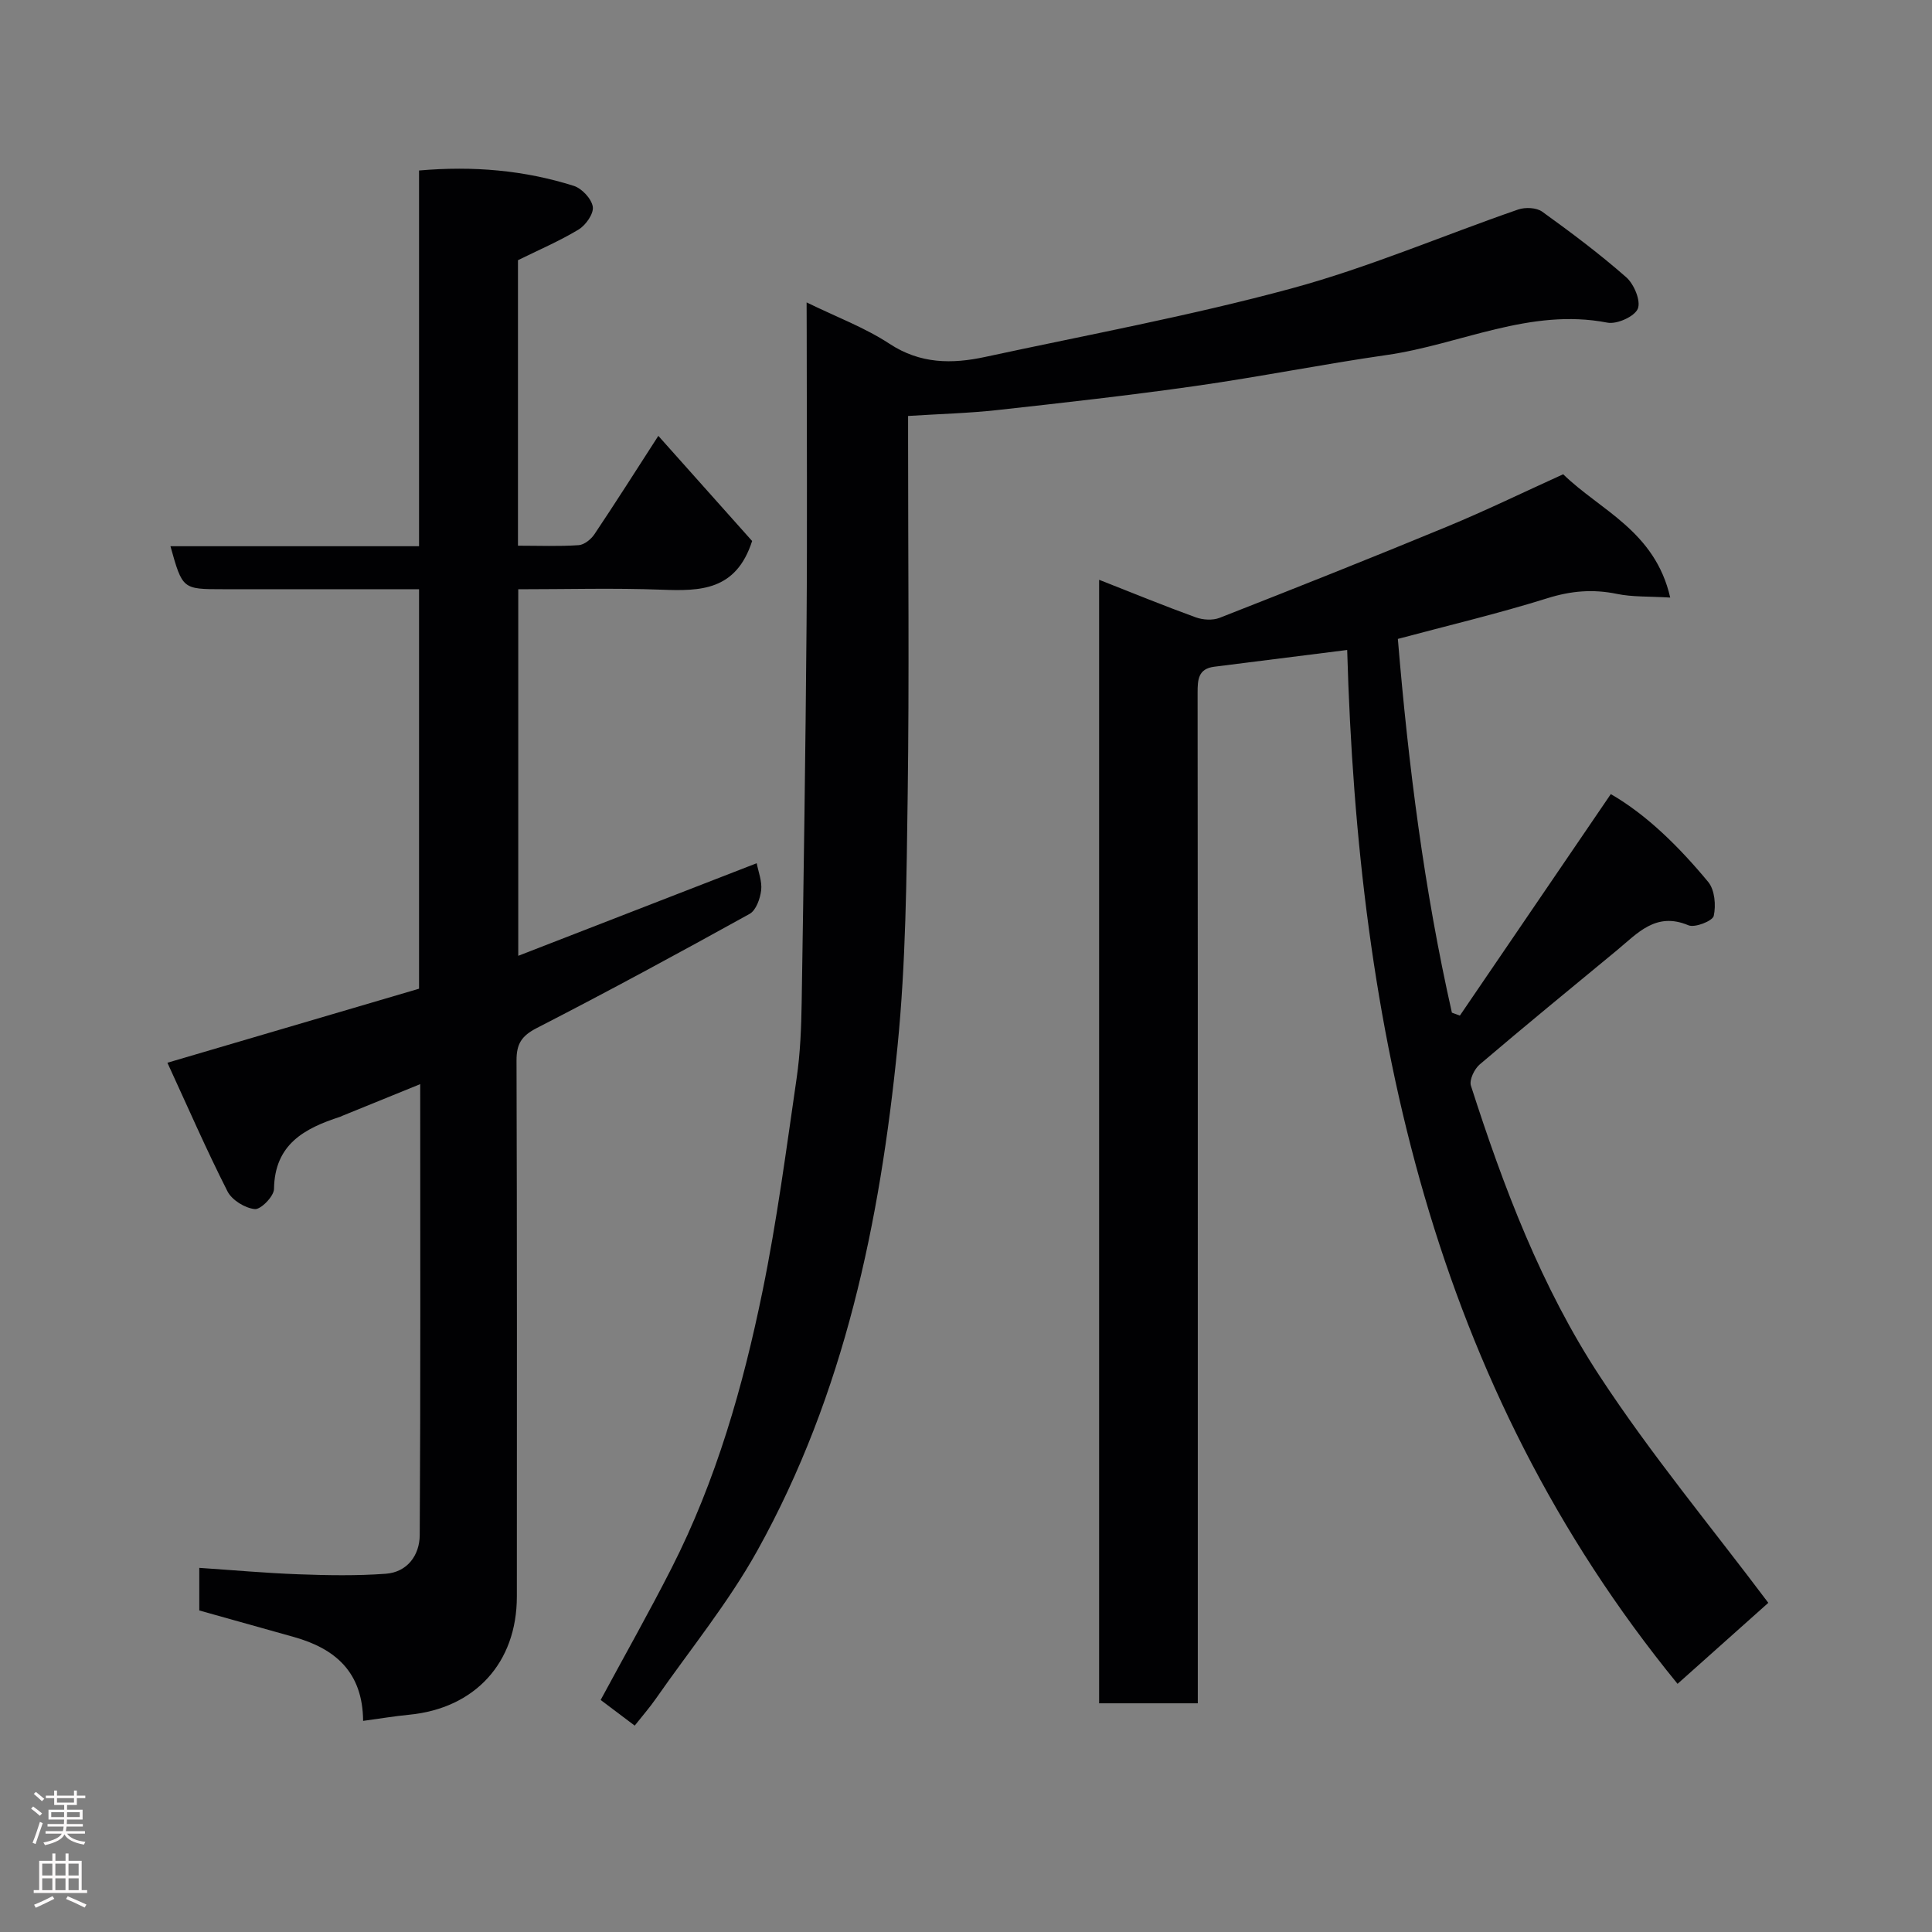 <svg enable-background="new 0 0 400 400" viewBox="0 0 400 400" xmlns="http://www.w3.org/2000/svg"><rect x="0" y="0" width="400" height="400" fill="#808080" stroke="none"/><g fill="#010103"><path d="m366.11 331.85c-5.75 5.13-12.26 10.94-18.79 16.77-50.77-62.15-66.17-135.82-68.4-214.05-9.27 1.17-18.4 2.33-27.53 3.47-3.32.42-3.44 2.68-3.44 5.37.05 40.33.04 80.65.04 120.98v82.48 5.78c-7 0-13.71 0-20.43 0 0-77.26 0-154.45 0-232.61 7.19 2.83 13.55 5.43 19.99 7.77 1.49.54 3.51.67 4.95.11 15.76-6.18 31.49-12.43 47.13-18.9 7.98-3.3 15.76-7.09 24.01-10.83 7.61 7.45 19.01 11.72 22.16 25.53-4.5-.27-7.85-.1-11.03-.76-4.95-1.02-9.5-.64-14.38.89-10.22 3.2-20.67 5.67-30.98 8.43 2.18 26.16 5.45 51.96 11.19 77.38.55.2 1.1.41 1.65.61 10.33-15.15 20.65-30.31 31.25-45.86 7.46 4.3 14.15 10.93 20.16 18.18 1.36 1.64 1.64 4.84 1.15 7.04-.24 1.05-3.9 2.5-5.24 1.94-6.75-2.85-10.55 1.67-14.83 5.2-9.49 7.83-19.01 15.63-28.38 23.61-1.11.94-2.2 3.22-1.82 4.4 6.75 21.02 14.59 41.74 26.72 60.22 10.57 16.13 22.98 31.05 34.85 46.85z"/><path d="m155.72 112.01c-3.32 10.32-10.75 10.38-18.74 10.08-9.78-.37-19.59-.09-29.68-.09v75.89c16.6-6.44 33.06-12.84 49.37-19.17.33 1.77 1.14 3.75.92 5.61-.21 1.74-1.06 4.14-2.39 4.88-14.58 8.07-29.23 16.02-44.06 23.63-3.17 1.63-4.21 3.29-4.2 6.73.12 36.99.08 73.98.07 110.97 0 13.72-8.66 23.16-22.32 24.48-3.05.29-6.07.81-9.51 1.27-.09-10.18-5.84-14.98-14.34-17.37-6.42-1.8-12.84-3.6-19.58-5.49 0-2.74 0-5.85 0-8.82 6.91.46 13.72 1.08 20.55 1.33 6.01.22 12.06.33 18.05-.11 4.51-.33 7.01-3.88 7.04-7.99.19-30.81.1-61.62.1-93.38-5.77 2.34-10.95 4.45-16.13 6.56-.15.06-.3.15-.45.2-7.38 2.39-13.56 5.68-13.69 14.95-.02 1.51-2.73 4.28-3.97 4.16-2.04-.2-4.74-1.86-5.66-3.67-4.38-8.63-8.25-17.53-12.44-26.63 18.38-5.41 35.31-10.39 52.1-15.33 0-27.7 0-54.96 0-82.71-13.69 0-27.14 0-40.59 0-8.39 0-8.39 0-10.88-8.9h51.47c0-26 0-51.71 0-77.79 11.24-.98 21.78-.06 32.03 3.18 1.68.53 3.68 2.67 3.94 4.32.23 1.42-1.44 3.81-2.92 4.71-3.98 2.41-8.31 4.25-12.57 6.36v59.11c4.34 0 8.47.17 12.57-.11 1.15-.08 2.56-1.21 3.26-2.26 4.33-6.46 8.5-13.04 13.23-20.37 6.8 7.64 13.35 14.97 19.42 21.77z"/><path d="m167 62.61c6.18 3.02 12.06 5.21 17.17 8.57 6.38 4.19 12.93 4.2 19.79 2.72 21.17-4.57 42.51-8.51 63.39-14.17 15.96-4.32 31.29-10.93 46.96-16.35 1.47-.51 3.79-.41 4.98.44 5.97 4.3 11.88 8.73 17.4 13.58 1.62 1.42 3.07 4.9 2.4 6.52s-4.33 3.26-6.29 2.88c-16.07-3.12-30.47 4.52-45.69 6.7-13.25 1.9-26.39 4.54-39.64 6.42-13.62 1.94-27.31 3.47-40.99 4.98-5.9.65-11.85.8-18.47 1.22v5.34c0 24.33.25 48.67-.08 73-.24 17.37-.38 34.83-2.1 52.09-3.63 36.41-11 72.04-29 104.43-5.99 10.79-13.92 20.5-21.01 30.67-1.3 1.87-2.81 3.59-4.41 5.62-2.52-1.9-4.84-3.65-7.05-5.31 5-9.27 10.04-18.18 14.68-27.3 9.23-18.14 14.79-37.57 18.84-57.37 2.98-14.55 4.91-29.32 7.05-44.03.76-5.21.97-10.52 1.05-15.79.41-26.1.8-52.2 1.01-78.3.16-20.16.03-40.33.03-60.5-.02-1.76-.02-3.54-.02-6.06z"/></g><path d="m6.44 374.46.42-.45c.65.47 1.27.95 1.85 1.44l-.45.49c-.65-.56-1.25-1.06-1.82-1.48m.93 7.33-.63-.26c.55-1.36 1.05-2.8 1.52-4.33.19.1.38.19.59.27-.46 1.29-.95 2.73-1.48 4.32m-.38-10.38.44-.42c.43.34 1.01.82 1.74 1.44l-.49.49c-.53-.51-1.09-1.01-1.69-1.51m2.5.35h1.72v-1.04h.59v1.04h3.52v-1.04h.59v1.04h1.75v.53h-1.75v1.42h-2.03v.97h3.22v2.03h-3.24c0 .35-.01.66-.03.93h3.32v.53h-3.37c-.03.27-.08.58-.15.94h3.96v.53h-3.71c.67.92 1.93 1.48 3.79 1.68-.13.24-.23.44-.29.59-2.13-.38-3.48-1.08-4.04-2.12-.43.97-1.77 1.72-4.03 2.23-.09-.19-.2-.37-.33-.55 2.1-.42 3.37-1.03 3.81-1.83h-3.36v-.53h3.58c.08-.29.13-.61.16-.94h-3.33v-.53h3.39c.02-.27.04-.58.04-.93h-3.23v-2.03h3.25v-.97h-2.07v-1.42h-1.73zm1.12 3.44v1h2.65c.01-.3.02-.44.01-.4v-.25-.35zm1.19-2h3.52v-.91h-3.52zm4.71 2h-2.63v.59c0 .16-.01.28-.01.4h2.64z" fill="#fcfafa"/><path d="m13.56 383.74h.63v1.52h2.72v6.07h1.13v.6h-11.06v-.6h1.13v-6.07h2.73v-1.52h.63v1.52h2.1v-1.52zm-2.69 8.83.38.56c-1.24.63-2.53 1.25-3.85 1.85-.1-.21-.21-.42-.34-.63 1.36-.55 2.63-1.15 3.81-1.78m-2.13-4.27h2.1v-2.45h-2.1zm0 3.04h2.1v-2.46h-2.1zm2.72-3.04h2.1v-2.45h-2.1zm0 3.04h2.1v-2.46h-2.1zm6.07 3.6c-1.41-.71-2.7-1.3-3.86-1.78l.35-.56c1.45.62 2.75 1.19 3.88 1.72zm-1.25-9.09h-2.1v2.45h2.1zm-2.09 5.49h2.1v-2.46h-2.1z" fill="#fcfafa"/></svg>